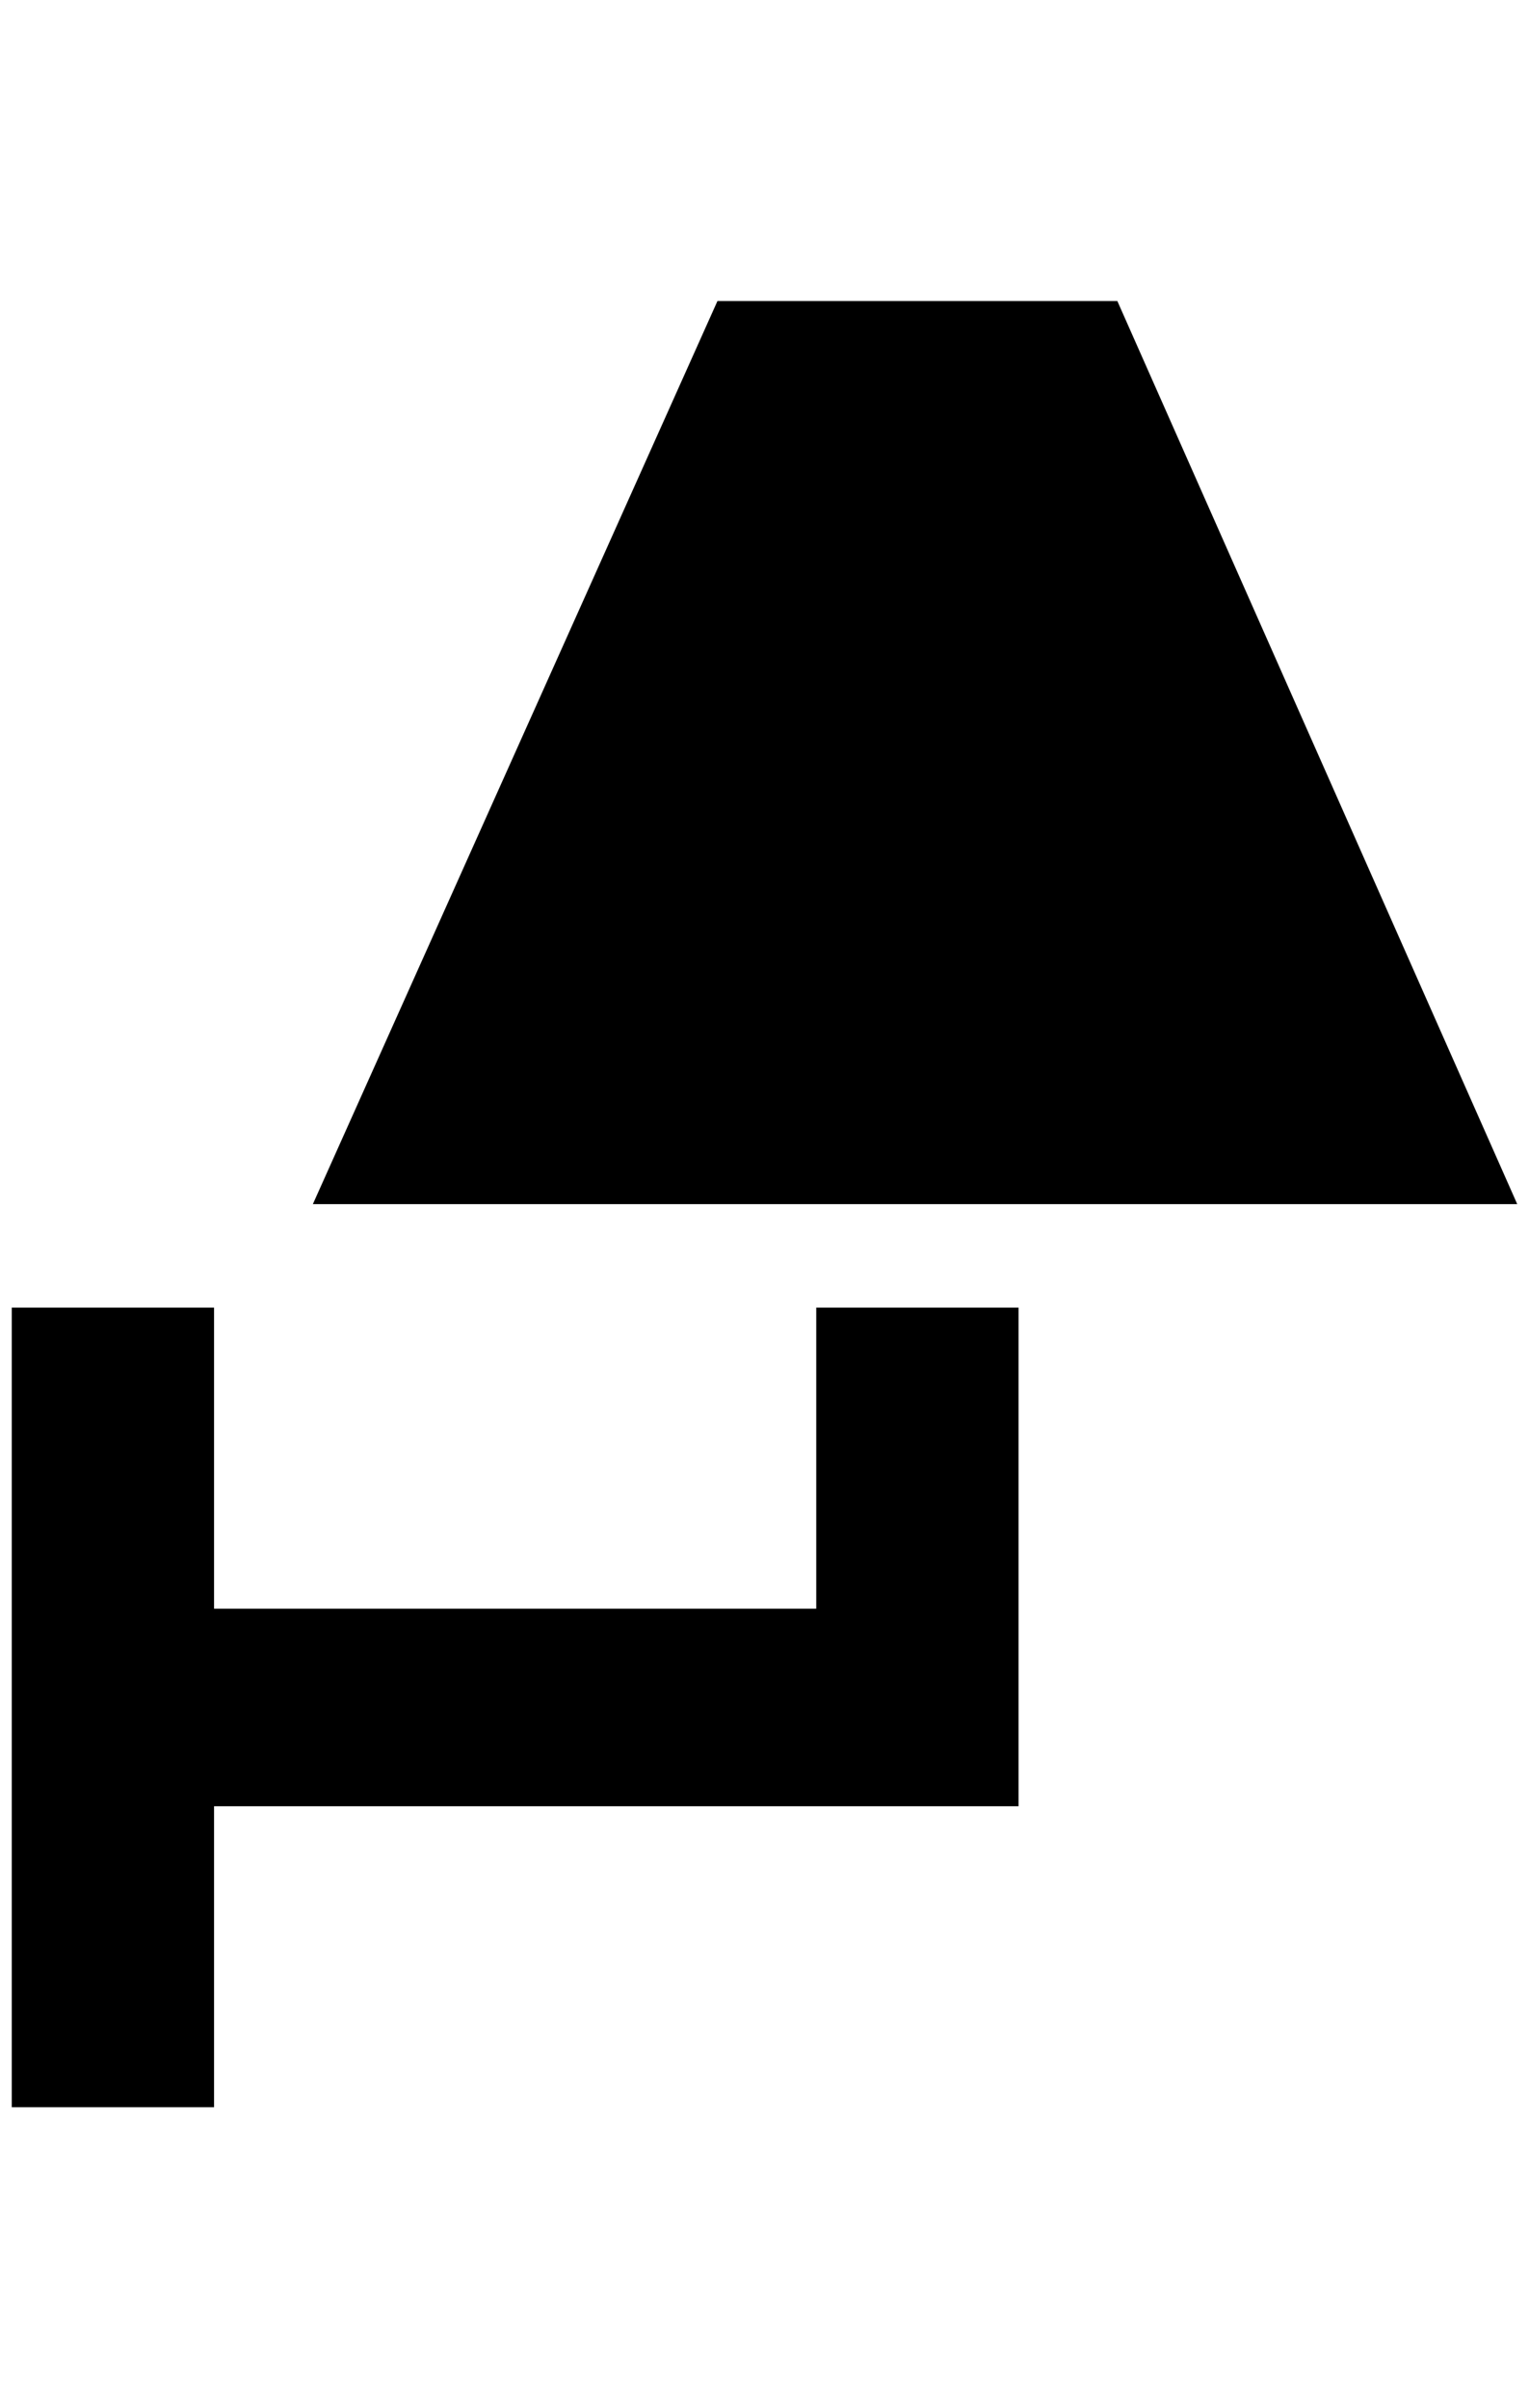 <?xml version="1.0" standalone="no"?>
<!DOCTYPE svg PUBLIC "-//W3C//DTD SVG 1.1//EN" "http://www.w3.org/Graphics/SVG/1.1/DTD/svg11.dtd" >
<svg xmlns="http://www.w3.org/2000/svg" xmlns:xlink="http://www.w3.org/1999/xlink" version="1.1" viewBox="-10 0 1300 2048">
   <path fill="currentColor"
d="M600 256l-344 768h1024l-340 -768h-340zM0 1112v680h172v-256h684v-424h-172v256h-512v-256h-172z" />
</svg>
